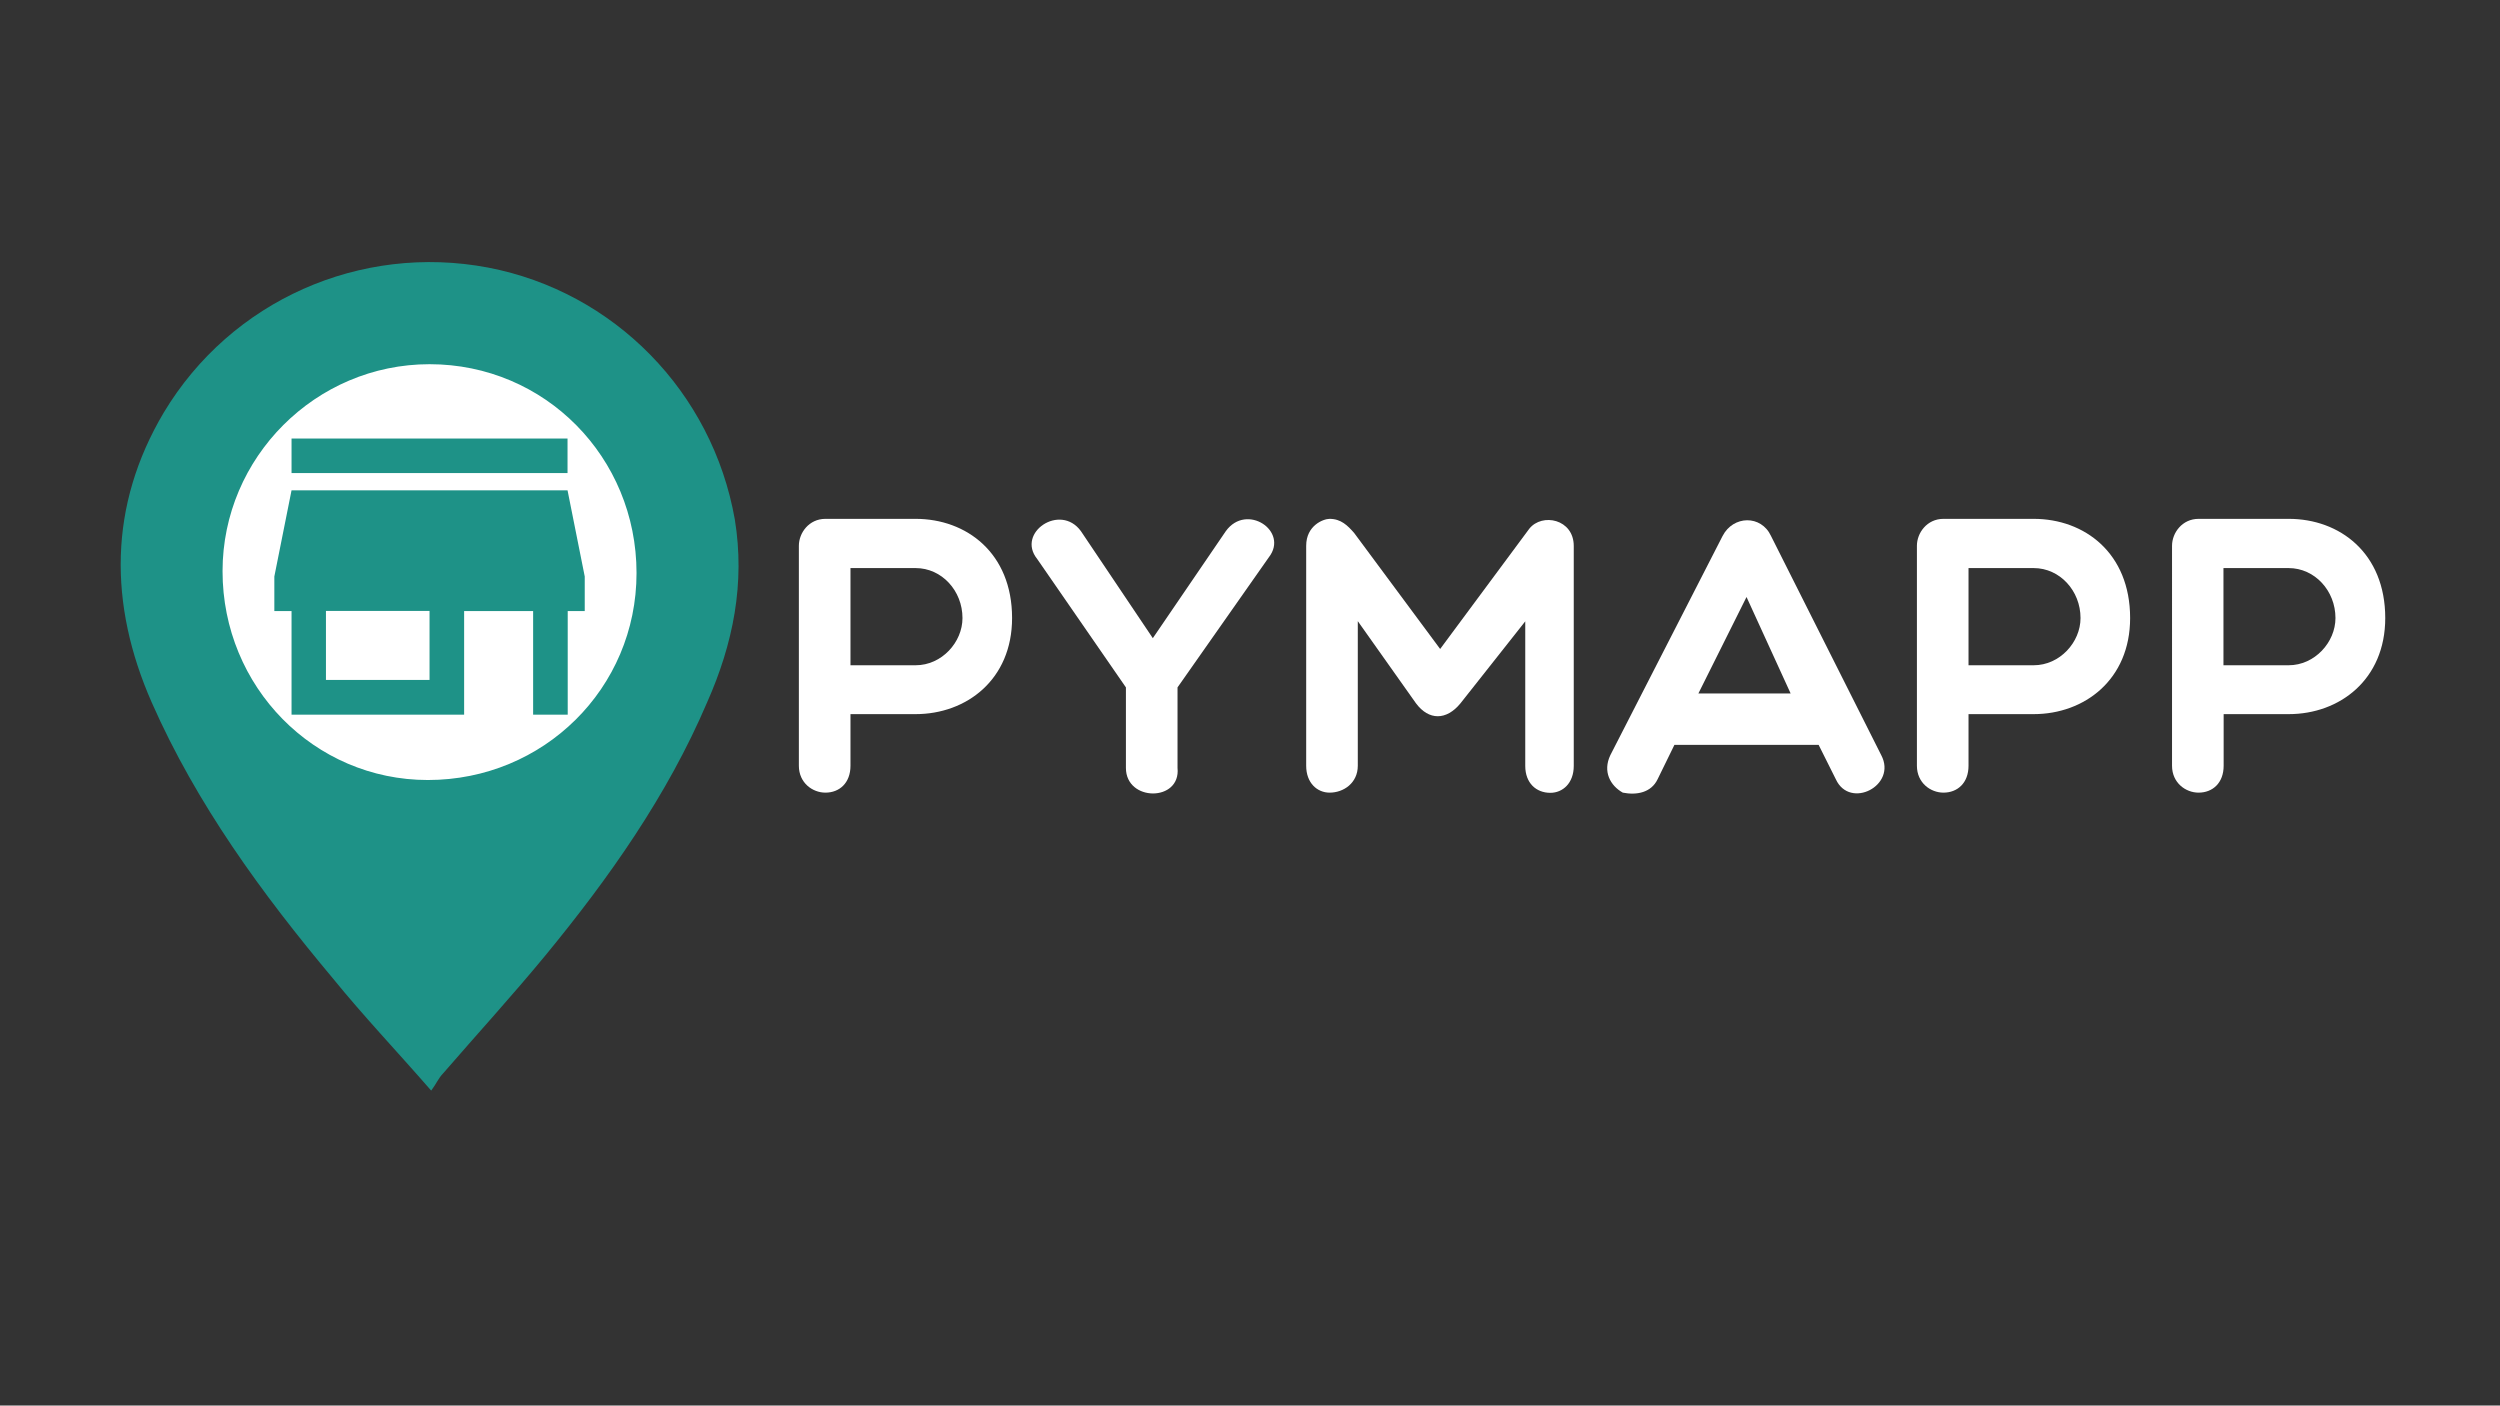 <?xml version="1.0" encoding="utf-8"?>
<!-- Generator: Adobe Illustrator 22.0.1, SVG Export Plug-In . SVG Version: 6.00 Build 0)  -->
<svg version="1.1" id="Capa_1" xmlns="http://www.w3.org/2000/svg" xmlns:xlink="http://www.w3.org/1999/xlink" x="0px" y="0px"
	 viewBox="0 0 1366 768" style="enable-background:new 0 0 1366 768;" xml:space="preserve">
<rect x="0" y="0" width="1366" height="768" fill="#333333" stroke="none"/>
<style type="text/css">
	.st0{fill:#FFFFFF;}
	.st1{fill:#1E9287;}
</style>
<circle class="st0" cx="235" cy="321" r="153"/>
<g>
	<path class="st1" d="M235.6,595.9c-18.9-21.7-36.8-40.5-53.7-61.3c-38.7-46.2-74.5-95.2-99-150.8c-23.6-53.7-23.6-107.5,6.6-158.4
		c36.8-61.3,107.5-92.4,177.2-79.2c68.8,13.2,122.5,67.9,134.8,137.6c5.7,34.9-0.9,67.9-15.1,99.9c-21.7,50.9-53.7,96.2-88.6,138.6
		c-17.9,21.7-36.8,42.4-55.6,64.1C239.4,589.3,238.5,592.1,235.6,595.9z M347.8,313.1c0-63.2-50-114.1-113.1-114.1
		c-62.2,0-113.1,50.9-113.1,113.1c0,63.2,50,114.1,112.2,114.1C296.9,426.2,347.8,376.2,347.8,313.1z"/>
</g>
<path class="st1" d="M310.1,239.6H159.3v18.9h150.8V239.6z M319.5,333.8V315l-9.4-47.1H159.3l-9.4,47.1v18.9h9.4v56.6h94.3v-56.6
	h37.7v56.6h18.9v-56.6h9.3V333.8z M234.7,371.5h-56.6v-37.7h56.6L234.7,371.5L234.7,371.5z"/>
<g>
	<path class="st0" d="M436.5,298.2c0-7,5.5-14.7,14.5-14.7h49.3c27.7,0,52.7,18.6,52.7,54.2c0,33.7-25,52.5-52.7,52.5h-35.6v28.2
		c0,9.4-6,14.7-13.7,14.7c-7,0-14.5-5.3-14.5-14.7L436.5,298.2L436.5,298.2z M464.7,310.3v53.2h35.6c14.3,0,25.6-12.6,25.6-25.8
		c0-14.9-11.3-27.3-25.6-27.3h-35.6V310.3z"/>
	<path class="st0" d="M566.7,305.4c-11.5-14.3,12.6-30.7,23.9-15.2l39.3,58.5l39.9-58.5c11.3-15.6,34.6,0,23.5,14.3l-49.9,71.1v44
		c1.9,18.6-28.2,18.6-28.2,0v-44L566.7,305.4z"/>
	<path class="st0" d="M741.9,339.4v79c0,9.4-7.7,14.7-15.4,14.7c-6.8,0-12.8-5.3-12.8-14.7V298.2c0-11.1,9.4-14.7,12.8-14.7
		c6.2,0,9.8,3.6,13.4,7.7l47,63.4l48.7-65.7c7-8.8,24.3-5.3,24.3,9.4v120.2c0,9.4-6,14.7-12.8,14.7c-7.7,0-13.7-5.3-13.7-14.7v-79
		L798,384.3c-7.7,9.4-17.3,9.4-24.3,0L741.9,339.4z"/>
	<path class="st0" d="M886.7,433.1c-6.8-3.8-11.1-11.5-6.8-20.5l61.3-119.7c5.8-11.3,21.1-11.7,26.5,0l60.2,119.7
		c8.8,16.6-17.1,29.9-24.8,13.2l-9.4-18.8h-78.8l-9.2,18.8C902.2,433.1,894.3,434.6,886.7,433.1z M978.4,378.9l-24.1-52.7L928,378.9
		H978.4z"/>
	<path class="st0" d="M1047.4,298.2c0-7,5.5-14.7,14.5-14.7h49.3c27.7,0,52.7,18.6,52.7,54.2c0,33.7-25,52.5-52.7,52.5h-35.6v28.2
		c0,9.4-6,14.7-13.7,14.7c-7,0-14.5-5.3-14.5-14.7L1047.4,298.2L1047.4,298.2z M1075.6,310.3v53.2h35.6c14.3,0,25.6-12.6,25.6-25.8
		c0-14.9-11.3-27.3-25.6-27.3h-35.6V310.3z"/>
	<path class="st0" d="M1186.8,298.2c0-7,5.5-14.7,14.5-14.7h49.3c27.7,0,52.7,18.6,52.7,54.2c0,33.7-25,52.5-52.7,52.5H1215v28.2
		c0,9.4-6,14.7-13.7,14.7c-7,0-14.5-5.3-14.5-14.7L1186.8,298.2L1186.8,298.2z M1214.9,310.3v53.2h35.6c14.3,0,25.6-12.6,25.6-25.8
		c0-14.9-11.3-27.3-25.6-27.3h-35.6V310.3z"/>
</g>
</svg>

